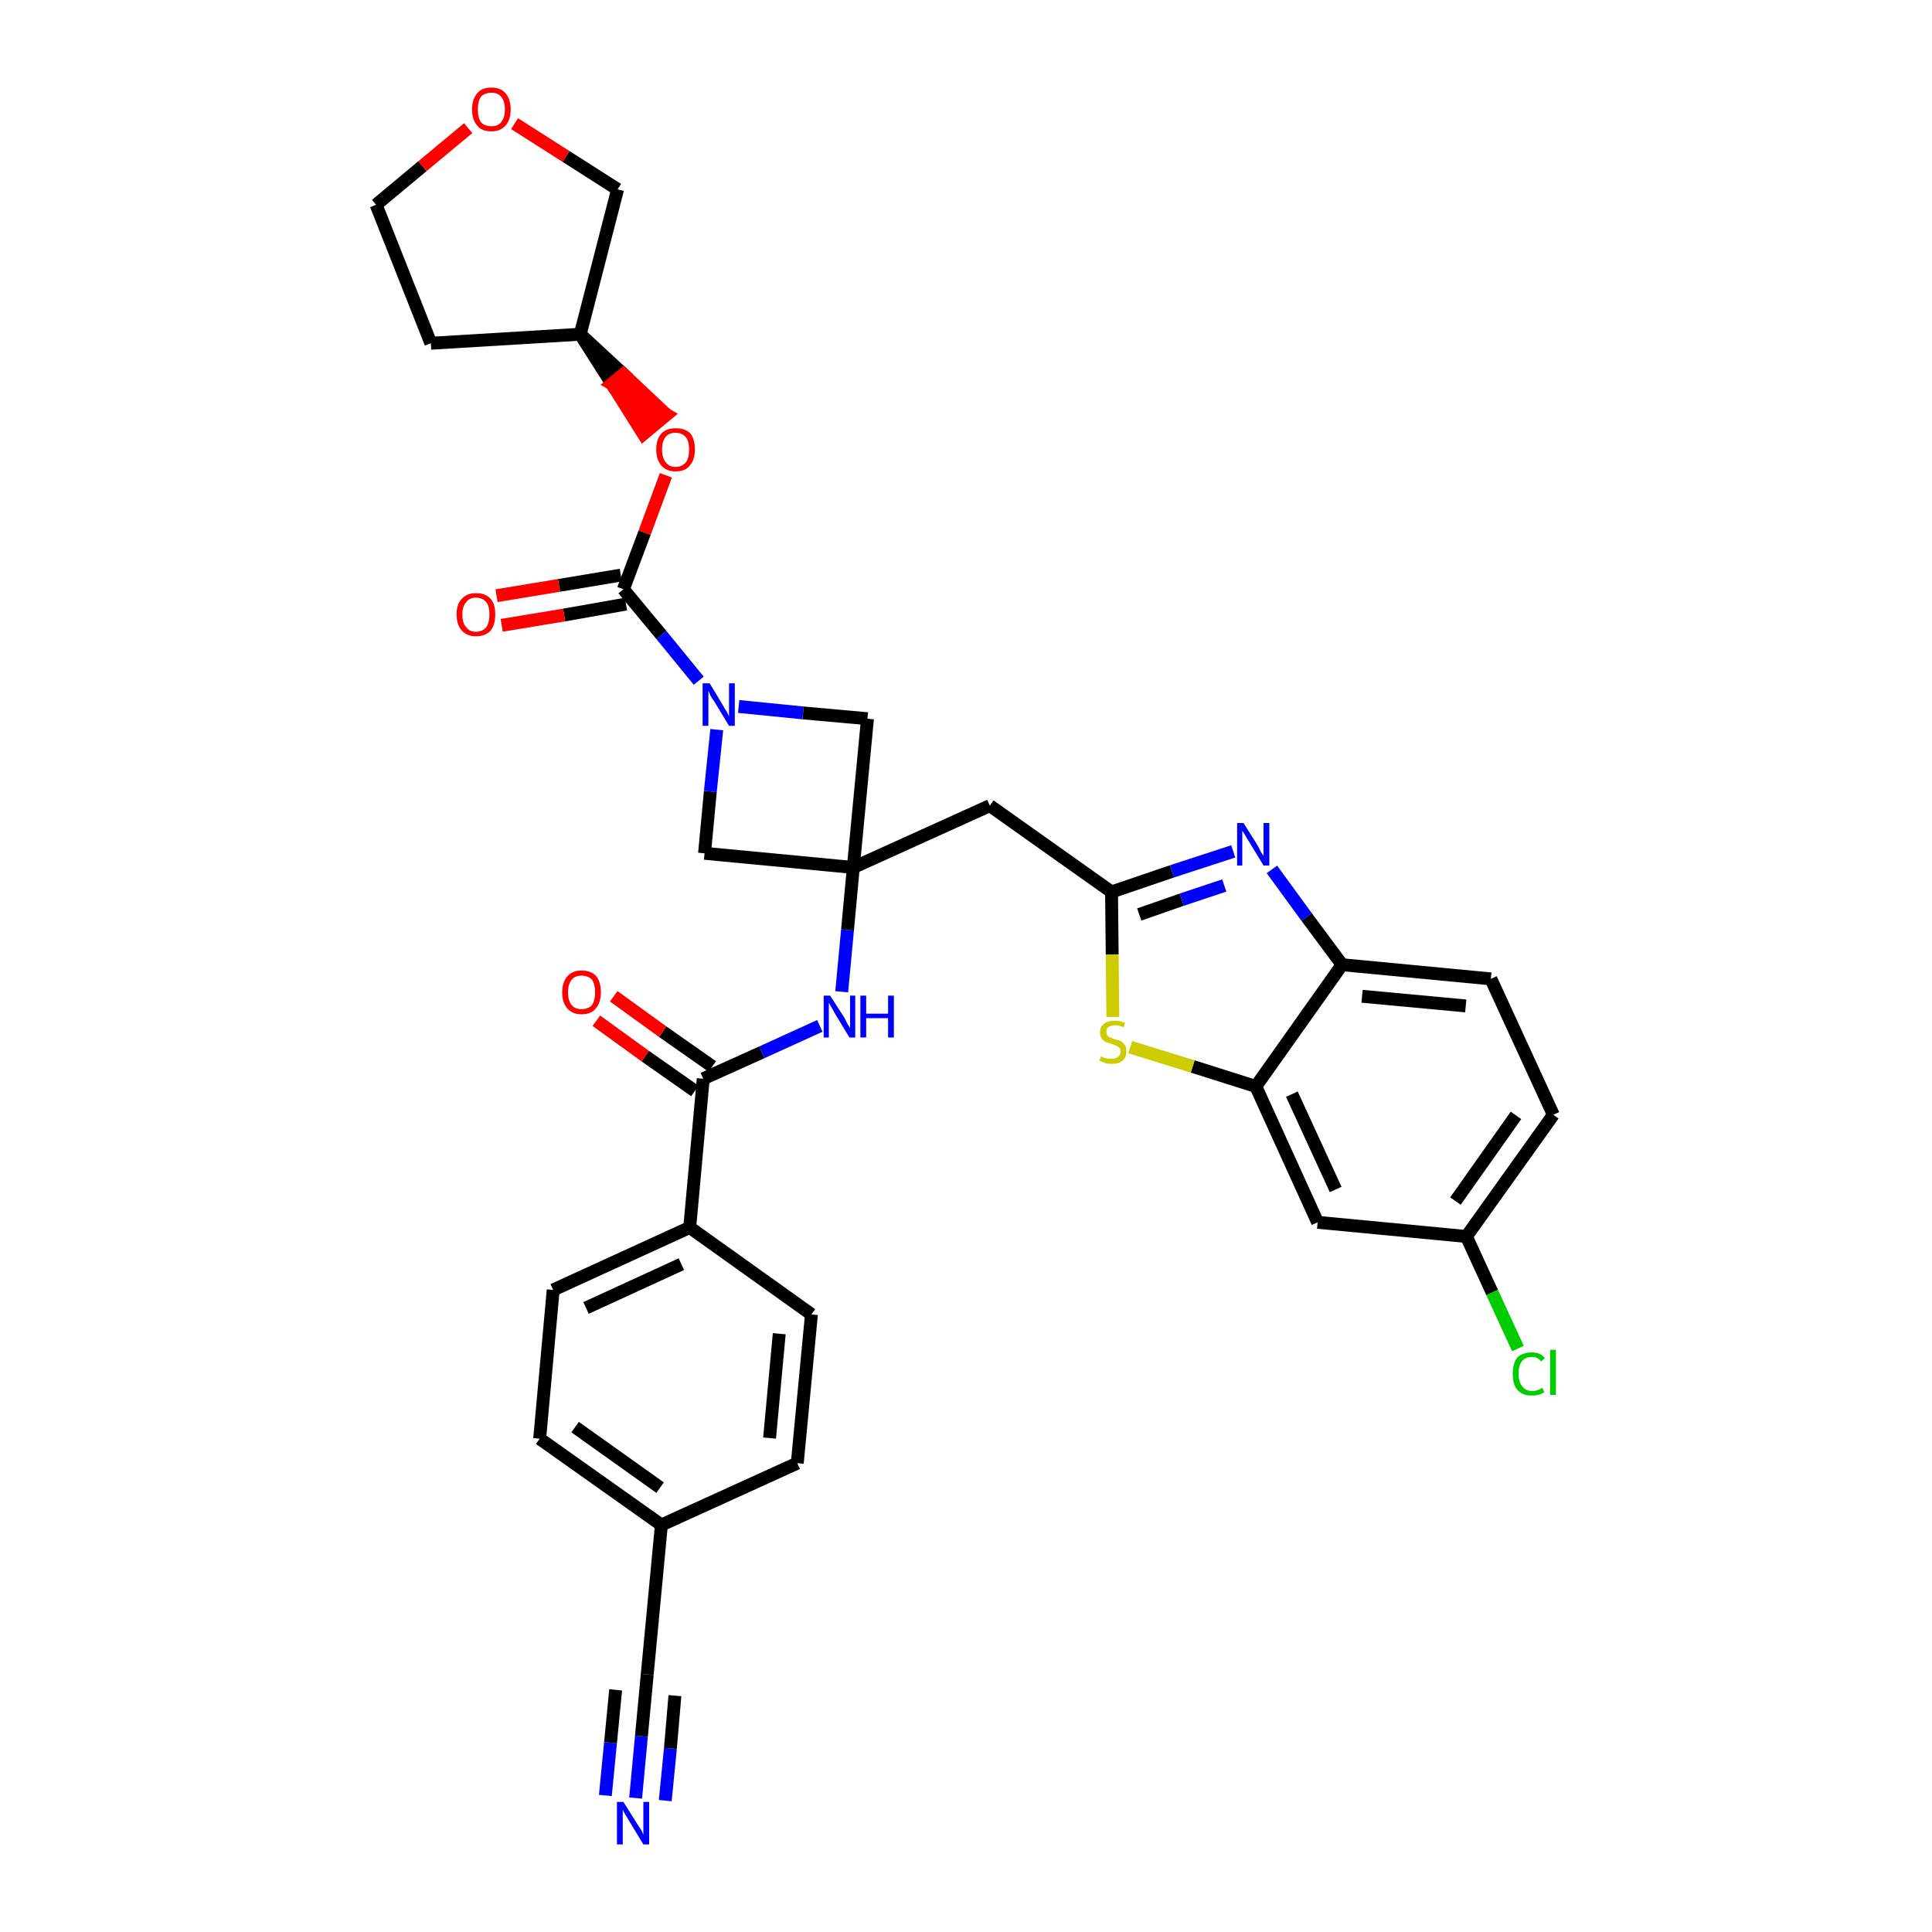 <?xml version='1.0' encoding='iso-8859-1'?>
<svg version='1.1' baseProfile='full'
              xmlns='http://www.w3.org/2000/svg'
                      xmlns:rdkit='http://www.rdkit.org/xml'
                      xmlns:xlink='http://www.w3.org/1999/xlink'
                  xml:space='preserve'
width='300px' height='300px' viewBox='0 0 300 300'>
<!-- END OF HEADER -->
<path class='bond-0 atom-0 atom-1' d='M 98.7,279.2 L 99.6,269.6' style='fill:none;fill-rule:evenodd;stroke:#0000FF;stroke-width:2.0px;stroke-linecap:butt;stroke-linejoin:miter;stroke-opacity:1' />
<path class='bond-0 atom-0 atom-1' d='M 99.6,269.6 L 100.5,260.0' style='fill:none;fill-rule:evenodd;stroke:#000000;stroke-width:2.0px;stroke-linecap:butt;stroke-linejoin:miter;stroke-opacity:1' />
<path class='bond-0 atom-0 atom-1' d='M 103.3,279.6 L 104.1,271.5' style='fill:none;fill-rule:evenodd;stroke:#0000FF;stroke-width:2.0px;stroke-linecap:butt;stroke-linejoin:miter;stroke-opacity:1' />
<path class='bond-0 atom-0 atom-1' d='M 104.1,271.5 L 104.8,263.3' style='fill:none;fill-rule:evenodd;stroke:#000000;stroke-width:2.0px;stroke-linecap:butt;stroke-linejoin:miter;stroke-opacity:1' />
<path class='bond-0 atom-0 atom-1' d='M 94.0,278.8 L 94.8,270.6' style='fill:none;fill-rule:evenodd;stroke:#0000FF;stroke-width:2.0px;stroke-linecap:butt;stroke-linejoin:miter;stroke-opacity:1' />
<path class='bond-0 atom-0 atom-1' d='M 94.8,270.6 L 95.6,262.4' style='fill:none;fill-rule:evenodd;stroke:#000000;stroke-width:2.0px;stroke-linecap:butt;stroke-linejoin:miter;stroke-opacity:1' />
<path class='bond-1 atom-1 atom-2' d='M 100.5,260.0 L 102.7,236.8' style='fill:none;fill-rule:evenodd;stroke:#000000;stroke-width:2.0px;stroke-linecap:butt;stroke-linejoin:miter;stroke-opacity:1' />
<path class='bond-2 atom-2 atom-3' d='M 102.7,236.8 L 83.8,223.4' style='fill:none;fill-rule:evenodd;stroke:#000000;stroke-width:2.0px;stroke-linecap:butt;stroke-linejoin:miter;stroke-opacity:1' />
<path class='bond-2 atom-2 atom-3' d='M 102.5,231.0 L 89.3,221.6' style='fill:none;fill-rule:evenodd;stroke:#000000;stroke-width:2.0px;stroke-linecap:butt;stroke-linejoin:miter;stroke-opacity:1' />
<path class='bond-33 atom-33 atom-2' d='M 123.8,227.2 L 102.7,236.8' style='fill:none;fill-rule:evenodd;stroke:#000000;stroke-width:2.0px;stroke-linecap:butt;stroke-linejoin:miter;stroke-opacity:1' />
<path class='bond-3 atom-3 atom-4' d='M 83.8,223.4 L 85.9,200.3' style='fill:none;fill-rule:evenodd;stroke:#000000;stroke-width:2.0px;stroke-linecap:butt;stroke-linejoin:miter;stroke-opacity:1' />
<path class='bond-4 atom-4 atom-5' d='M 85.9,200.3 L 107.1,190.6' style='fill:none;fill-rule:evenodd;stroke:#000000;stroke-width:2.0px;stroke-linecap:butt;stroke-linejoin:miter;stroke-opacity:1' />
<path class='bond-4 atom-4 atom-5' d='M 91.0,203.1 L 105.8,196.3' style='fill:none;fill-rule:evenodd;stroke:#000000;stroke-width:2.0px;stroke-linecap:butt;stroke-linejoin:miter;stroke-opacity:1' />
<path class='bond-5 atom-5 atom-6' d='M 107.1,190.6 L 109.2,167.5' style='fill:none;fill-rule:evenodd;stroke:#000000;stroke-width:2.0px;stroke-linecap:butt;stroke-linejoin:miter;stroke-opacity:1' />
<path class='bond-31 atom-5 atom-32' d='M 107.1,190.6 L 126.0,204.1' style='fill:none;fill-rule:evenodd;stroke:#000000;stroke-width:2.0px;stroke-linecap:butt;stroke-linejoin:miter;stroke-opacity:1' />
<path class='bond-6 atom-6 atom-7' d='M 110.6,165.6 L 102.9,160.2' style='fill:none;fill-rule:evenodd;stroke:#000000;stroke-width:2.0px;stroke-linecap:butt;stroke-linejoin:miter;stroke-opacity:1' />
<path class='bond-6 atom-6 atom-7' d='M 102.9,160.2 L 95.3,154.7' style='fill:none;fill-rule:evenodd;stroke:#FF0000;stroke-width:2.0px;stroke-linecap:butt;stroke-linejoin:miter;stroke-opacity:1' />
<path class='bond-6 atom-6 atom-7' d='M 107.9,169.4 L 100.2,164.0' style='fill:none;fill-rule:evenodd;stroke:#000000;stroke-width:2.0px;stroke-linecap:butt;stroke-linejoin:miter;stroke-opacity:1' />
<path class='bond-6 atom-6 atom-7' d='M 100.2,164.0 L 92.6,158.5' style='fill:none;fill-rule:evenodd;stroke:#FF0000;stroke-width:2.0px;stroke-linecap:butt;stroke-linejoin:miter;stroke-opacity:1' />
<path class='bond-7 atom-6 atom-8' d='M 109.2,167.5 L 118.3,163.4' style='fill:none;fill-rule:evenodd;stroke:#000000;stroke-width:2.0px;stroke-linecap:butt;stroke-linejoin:miter;stroke-opacity:1' />
<path class='bond-7 atom-6 atom-8' d='M 118.3,163.4 L 127.3,159.3' style='fill:none;fill-rule:evenodd;stroke:#0000FF;stroke-width:2.0px;stroke-linecap:butt;stroke-linejoin:miter;stroke-opacity:1' />
<path class='bond-8 atom-8 atom-9' d='M 130.7,154.0 L 131.6,144.4' style='fill:none;fill-rule:evenodd;stroke:#0000FF;stroke-width:2.0px;stroke-linecap:butt;stroke-linejoin:miter;stroke-opacity:1' />
<path class='bond-8 atom-8 atom-9' d='M 131.6,144.4 L 132.5,134.7' style='fill:none;fill-rule:evenodd;stroke:#000000;stroke-width:2.0px;stroke-linecap:butt;stroke-linejoin:miter;stroke-opacity:1' />
<path class='bond-9 atom-9 atom-10' d='M 132.5,134.7 L 153.7,125.1' style='fill:none;fill-rule:evenodd;stroke:#000000;stroke-width:2.0px;stroke-linecap:butt;stroke-linejoin:miter;stroke-opacity:1' />
<path class='bond-20 atom-9 atom-21' d='M 132.5,134.7 L 109.4,132.5' style='fill:none;fill-rule:evenodd;stroke:#000000;stroke-width:2.0px;stroke-linecap:butt;stroke-linejoin:miter;stroke-opacity:1' />
<path class='bond-34 atom-31 atom-9' d='M 134.7,111.6 L 132.5,134.7' style='fill:none;fill-rule:evenodd;stroke:#000000;stroke-width:2.0px;stroke-linecap:butt;stroke-linejoin:miter;stroke-opacity:1' />
<path class='bond-10 atom-10 atom-11' d='M 153.7,125.1 L 172.6,138.5' style='fill:none;fill-rule:evenodd;stroke:#000000;stroke-width:2.0px;stroke-linecap:butt;stroke-linejoin:miter;stroke-opacity:1' />
<path class='bond-11 atom-11 atom-12' d='M 172.6,138.5 L 182.0,135.3' style='fill:none;fill-rule:evenodd;stroke:#000000;stroke-width:2.0px;stroke-linecap:butt;stroke-linejoin:miter;stroke-opacity:1' />
<path class='bond-11 atom-11 atom-12' d='M 182.0,135.3 L 191.5,132.2' style='fill:none;fill-rule:evenodd;stroke:#0000FF;stroke-width:2.0px;stroke-linecap:butt;stroke-linejoin:miter;stroke-opacity:1' />
<path class='bond-11 atom-11 atom-12' d='M 176.9,142.0 L 183.5,139.7' style='fill:none;fill-rule:evenodd;stroke:#000000;stroke-width:2.0px;stroke-linecap:butt;stroke-linejoin:miter;stroke-opacity:1' />
<path class='bond-11 atom-11 atom-12' d='M 183.5,139.7 L 190.1,137.5' style='fill:none;fill-rule:evenodd;stroke:#0000FF;stroke-width:2.0px;stroke-linecap:butt;stroke-linejoin:miter;stroke-opacity:1' />
<path class='bond-35 atom-20 atom-11' d='M 172.8,157.9 L 172.7,148.2' style='fill:none;fill-rule:evenodd;stroke:#CCCC00;stroke-width:2.0px;stroke-linecap:butt;stroke-linejoin:miter;stroke-opacity:1' />
<path class='bond-35 atom-20 atom-11' d='M 172.7,148.2 L 172.6,138.5' style='fill:none;fill-rule:evenodd;stroke:#000000;stroke-width:2.0px;stroke-linecap:butt;stroke-linejoin:miter;stroke-opacity:1' />
<path class='bond-12 atom-12 atom-13' d='M 197.5,135.0 L 202.9,142.4' style='fill:none;fill-rule:evenodd;stroke:#0000FF;stroke-width:2.0px;stroke-linecap:butt;stroke-linejoin:miter;stroke-opacity:1' />
<path class='bond-12 atom-12 atom-13' d='M 202.9,142.4 L 208.4,149.8' style='fill:none;fill-rule:evenodd;stroke:#000000;stroke-width:2.0px;stroke-linecap:butt;stroke-linejoin:miter;stroke-opacity:1' />
<path class='bond-13 atom-13 atom-14' d='M 208.4,149.8 L 231.5,152.0' style='fill:none;fill-rule:evenodd;stroke:#000000;stroke-width:2.0px;stroke-linecap:butt;stroke-linejoin:miter;stroke-opacity:1' />
<path class='bond-13 atom-13 atom-14' d='M 211.5,154.7 L 227.6,156.2' style='fill:none;fill-rule:evenodd;stroke:#000000;stroke-width:2.0px;stroke-linecap:butt;stroke-linejoin:miter;stroke-opacity:1' />
<path class='bond-37 atom-19 atom-13' d='M 195.0,168.7 L 208.4,149.8' style='fill:none;fill-rule:evenodd;stroke:#000000;stroke-width:2.0px;stroke-linecap:butt;stroke-linejoin:miter;stroke-opacity:1' />
<path class='bond-14 atom-14 atom-15' d='M 231.5,152.0 L 241.2,173.1' style='fill:none;fill-rule:evenodd;stroke:#000000;stroke-width:2.0px;stroke-linecap:butt;stroke-linejoin:miter;stroke-opacity:1' />
<path class='bond-15 atom-15 atom-16' d='M 241.2,173.1 L 227.7,192.0' style='fill:none;fill-rule:evenodd;stroke:#000000;stroke-width:2.0px;stroke-linecap:butt;stroke-linejoin:miter;stroke-opacity:1' />
<path class='bond-15 atom-15 atom-16' d='M 235.4,173.2 L 226.0,186.5' style='fill:none;fill-rule:evenodd;stroke:#000000;stroke-width:2.0px;stroke-linecap:butt;stroke-linejoin:miter;stroke-opacity:1' />
<path class='bond-16 atom-16 atom-17' d='M 227.7,192.0 L 231.7,200.7' style='fill:none;fill-rule:evenodd;stroke:#000000;stroke-width:2.0px;stroke-linecap:butt;stroke-linejoin:miter;stroke-opacity:1' />
<path class='bond-16 atom-16 atom-17' d='M 231.7,200.7 L 235.7,209.4' style='fill:none;fill-rule:evenodd;stroke:#00CC00;stroke-width:2.0px;stroke-linecap:butt;stroke-linejoin:miter;stroke-opacity:1' />
<path class='bond-17 atom-16 atom-18' d='M 227.7,192.0 L 204.6,189.8' style='fill:none;fill-rule:evenodd;stroke:#000000;stroke-width:2.0px;stroke-linecap:butt;stroke-linejoin:miter;stroke-opacity:1' />
<path class='bond-18 atom-18 atom-19' d='M 204.6,189.8 L 195.0,168.7' style='fill:none;fill-rule:evenodd;stroke:#000000;stroke-width:2.0px;stroke-linecap:butt;stroke-linejoin:miter;stroke-opacity:1' />
<path class='bond-18 atom-18 atom-19' d='M 207.4,184.7 L 200.6,169.9' style='fill:none;fill-rule:evenodd;stroke:#000000;stroke-width:2.0px;stroke-linecap:butt;stroke-linejoin:miter;stroke-opacity:1' />
<path class='bond-19 atom-19 atom-20' d='M 195.0,168.7 L 185.2,165.6' style='fill:none;fill-rule:evenodd;stroke:#000000;stroke-width:2.0px;stroke-linecap:butt;stroke-linejoin:miter;stroke-opacity:1' />
<path class='bond-19 atom-19 atom-20' d='M 185.2,165.6 L 175.5,162.6' style='fill:none;fill-rule:evenodd;stroke:#CCCC00;stroke-width:2.0px;stroke-linecap:butt;stroke-linejoin:miter;stroke-opacity:1' />
<path class='bond-21 atom-21 atom-22' d='M 109.4,132.5 L 110.3,122.9' style='fill:none;fill-rule:evenodd;stroke:#000000;stroke-width:2.0px;stroke-linecap:butt;stroke-linejoin:miter;stroke-opacity:1' />
<path class='bond-21 atom-21 atom-22' d='M 110.3,122.9 L 111.3,113.3' style='fill:none;fill-rule:evenodd;stroke:#0000FF;stroke-width:2.0px;stroke-linecap:butt;stroke-linejoin:miter;stroke-opacity:1' />
<path class='bond-22 atom-22 atom-23' d='M 108.5,105.7 L 102.7,98.6' style='fill:none;fill-rule:evenodd;stroke:#0000FF;stroke-width:2.0px;stroke-linecap:butt;stroke-linejoin:miter;stroke-opacity:1' />
<path class='bond-22 atom-22 atom-23' d='M 102.7,98.6 L 96.8,91.5' style='fill:none;fill-rule:evenodd;stroke:#000000;stroke-width:2.0px;stroke-linecap:butt;stroke-linejoin:miter;stroke-opacity:1' />
<path class='bond-30 atom-22 atom-31' d='M 114.7,109.7 L 124.7,110.7' style='fill:none;fill-rule:evenodd;stroke:#0000FF;stroke-width:2.0px;stroke-linecap:butt;stroke-linejoin:miter;stroke-opacity:1' />
<path class='bond-30 atom-22 atom-31' d='M 124.7,110.7 L 134.7,111.6' style='fill:none;fill-rule:evenodd;stroke:#000000;stroke-width:2.0px;stroke-linecap:butt;stroke-linejoin:miter;stroke-opacity:1' />
<path class='bond-23 atom-23 atom-24' d='M 96.4,89.3 L 86.8,90.9' style='fill:none;fill-rule:evenodd;stroke:#000000;stroke-width:2.0px;stroke-linecap:butt;stroke-linejoin:miter;stroke-opacity:1' />
<path class='bond-23 atom-23 atom-24' d='M 86.8,90.9 L 77.1,92.5' style='fill:none;fill-rule:evenodd;stroke:#FF0000;stroke-width:2.0px;stroke-linecap:butt;stroke-linejoin:miter;stroke-opacity:1' />
<path class='bond-23 atom-23 atom-24' d='M 97.2,93.8 L 87.6,95.5' style='fill:none;fill-rule:evenodd;stroke:#000000;stroke-width:2.0px;stroke-linecap:butt;stroke-linejoin:miter;stroke-opacity:1' />
<path class='bond-23 atom-23 atom-24' d='M 87.6,95.5 L 77.9,97.1' style='fill:none;fill-rule:evenodd;stroke:#FF0000;stroke-width:2.0px;stroke-linecap:butt;stroke-linejoin:miter;stroke-opacity:1' />
<path class='bond-24 atom-23 atom-25' d='M 96.8,91.5 L 100.1,82.7' style='fill:none;fill-rule:evenodd;stroke:#000000;stroke-width:2.0px;stroke-linecap:butt;stroke-linejoin:miter;stroke-opacity:1' />
<path class='bond-24 atom-23 atom-25' d='M 100.1,82.7 L 103.4,73.8' style='fill:none;fill-rule:evenodd;stroke:#FF0000;stroke-width:2.0px;stroke-linecap:butt;stroke-linejoin:miter;stroke-opacity:1' />
<path class='bond-25 atom-26 atom-25' d='M 90.1,51.9 L 95.0,59.6 L 96.8,58.1 Z' style='fill:#000000;fill-rule:evenodd;fill-opacity:1;stroke:#000000;stroke-width:2.0px;stroke-linecap:butt;stroke-linejoin:miter;stroke-opacity:1;' />
<path class='bond-25 atom-26 atom-25' d='M 95.0,59.6 L 103.5,64.4 L 99.9,67.4 Z' style='fill:#FF0000;fill-rule:evenodd;fill-opacity:1;stroke:#FF0000;stroke-width:2.0px;stroke-linecap:butt;stroke-linejoin:miter;stroke-opacity:1;' />
<path class='bond-25 atom-26 atom-25' d='M 95.0,59.6 L 96.8,58.1 L 103.5,64.4 Z' style='fill:#FF0000;fill-rule:evenodd;fill-opacity:1;stroke:#FF0000;stroke-width:2.0px;stroke-linecap:butt;stroke-linejoin:miter;stroke-opacity:1;' />
<path class='bond-26 atom-26 atom-27' d='M 90.1,51.9 L 66.9,53.3' style='fill:none;fill-rule:evenodd;stroke:#000000;stroke-width:2.0px;stroke-linecap:butt;stroke-linejoin:miter;stroke-opacity:1' />
<path class='bond-36 atom-30 atom-26' d='M 95.9,29.4 L 90.1,51.9' style='fill:none;fill-rule:evenodd;stroke:#000000;stroke-width:2.0px;stroke-linecap:butt;stroke-linejoin:miter;stroke-opacity:1' />
<path class='bond-27 atom-27 atom-28' d='M 66.9,53.3 L 58.4,31.8' style='fill:none;fill-rule:evenodd;stroke:#000000;stroke-width:2.0px;stroke-linecap:butt;stroke-linejoin:miter;stroke-opacity:1' />
<path class='bond-28 atom-28 atom-29' d='M 58.4,31.8 L 65.6,25.8' style='fill:none;fill-rule:evenodd;stroke:#000000;stroke-width:2.0px;stroke-linecap:butt;stroke-linejoin:miter;stroke-opacity:1' />
<path class='bond-28 atom-28 atom-29' d='M 65.6,25.8 L 72.7,19.9' style='fill:none;fill-rule:evenodd;stroke:#FF0000;stroke-width:2.0px;stroke-linecap:butt;stroke-linejoin:miter;stroke-opacity:1' />
<path class='bond-29 atom-29 atom-30' d='M 79.9,19.2 L 87.9,24.3' style='fill:none;fill-rule:evenodd;stroke:#FF0000;stroke-width:2.0px;stroke-linecap:butt;stroke-linejoin:miter;stroke-opacity:1' />
<path class='bond-29 atom-29 atom-30' d='M 87.9,24.3 L 95.9,29.4' style='fill:none;fill-rule:evenodd;stroke:#000000;stroke-width:2.0px;stroke-linecap:butt;stroke-linejoin:miter;stroke-opacity:1' />
<path class='bond-32 atom-32 atom-33' d='M 126.0,204.1 L 123.8,227.2' style='fill:none;fill-rule:evenodd;stroke:#000000;stroke-width:2.0px;stroke-linecap:butt;stroke-linejoin:miter;stroke-opacity:1' />
<path class='bond-32 atom-32 atom-33' d='M 121.0,207.1 L 119.5,223.3' style='fill:none;fill-rule:evenodd;stroke:#000000;stroke-width:2.0px;stroke-linecap:butt;stroke-linejoin:miter;stroke-opacity:1' />
<path  class='atom-0' d='M 96.8 279.8
L 99.0 283.3
Q 99.2 283.6, 99.6 284.2
Q 99.9 284.9, 99.9 284.9
L 99.9 279.8
L 100.8 279.8
L 100.8 286.4
L 99.9 286.4
L 97.6 282.6
Q 97.3 282.1, 97.0 281.6
Q 96.7 281.1, 96.7 280.9
L 96.7 286.4
L 95.8 286.4
L 95.8 279.8
L 96.8 279.8
' fill='#0000FF'/>
<path  class='atom-7' d='M 87.3 154.1
Q 87.3 152.5, 88.1 151.6
Q 88.9 150.7, 90.3 150.7
Q 91.8 150.7, 92.6 151.6
Q 93.3 152.5, 93.3 154.1
Q 93.3 155.7, 92.5 156.6
Q 91.8 157.5, 90.3 157.5
Q 88.9 157.5, 88.1 156.6
Q 87.3 155.7, 87.3 154.1
M 90.3 156.7
Q 91.3 156.7, 91.9 156.1
Q 92.4 155.4, 92.4 154.1
Q 92.4 152.8, 91.9 152.1
Q 91.3 151.5, 90.3 151.5
Q 89.3 151.5, 88.8 152.1
Q 88.2 152.8, 88.2 154.1
Q 88.2 155.4, 88.8 156.1
Q 89.3 156.7, 90.3 156.7
' fill='#FF0000'/>
<path  class='atom-8' d='M 128.9 154.6
L 131.1 158.0
Q 131.3 158.4, 131.6 159.0
Q 132.0 159.6, 132.0 159.7
L 132.0 154.6
L 132.8 154.6
L 132.8 161.1
L 131.9 161.1
L 129.6 157.3
Q 129.4 156.9, 129.1 156.4
Q 128.8 155.9, 128.7 155.7
L 128.7 161.1
L 127.9 161.1
L 127.9 154.6
L 128.9 154.6
' fill='#0000FF'/>
<path  class='atom-8' d='M 133.6 154.6
L 134.5 154.6
L 134.5 157.4
L 137.9 157.4
L 137.9 154.6
L 138.8 154.6
L 138.8 161.1
L 137.9 161.1
L 137.9 158.1
L 134.5 158.1
L 134.5 161.1
L 133.6 161.1
L 133.6 154.6
' fill='#0000FF'/>
<path  class='atom-12' d='M 193.1 127.8
L 195.3 131.3
Q 195.5 131.7, 195.8 132.3
Q 196.2 132.9, 196.2 132.9
L 196.2 127.8
L 197.1 127.8
L 197.1 134.4
L 196.2 134.4
L 193.9 130.6
Q 193.6 130.2, 193.3 129.6
Q 193.0 129.1, 192.9 129.0
L 192.9 134.4
L 192.1 134.4
L 192.1 127.8
L 193.1 127.8
' fill='#0000FF'/>
<path  class='atom-17' d='M 234.9 213.3
Q 234.9 211.7, 235.6 210.8
Q 236.4 210.0, 237.9 210.0
Q 239.2 210.0, 239.9 210.9
L 239.3 211.4
Q 238.8 210.7, 237.9 210.7
Q 236.9 210.7, 236.3 211.4
Q 235.8 212.1, 235.8 213.3
Q 235.8 214.6, 236.4 215.3
Q 236.9 216.0, 238.0 216.0
Q 238.7 216.0, 239.5 215.5
L 239.8 216.2
Q 239.4 216.4, 238.9 216.6
Q 238.4 216.7, 237.8 216.7
Q 236.4 216.7, 235.6 215.8
Q 234.9 215.0, 234.9 213.3
' fill='#00CC00'/>
<path  class='atom-17' d='M 240.7 209.6
L 241.6 209.6
L 241.6 216.6
L 240.7 216.6
L 240.7 209.6
' fill='#00CC00'/>
<path  class='atom-20' d='M 171.0 164.0
Q 171.0 164.0, 171.3 164.2
Q 171.6 164.3, 172.0 164.4
Q 172.3 164.4, 172.7 164.4
Q 173.3 164.4, 173.6 164.1
Q 174.0 163.8, 174.0 163.3
Q 174.0 162.9, 173.8 162.7
Q 173.6 162.5, 173.4 162.4
Q 173.1 162.3, 172.6 162.1
Q 172.0 161.9, 171.7 161.8
Q 171.3 161.6, 171.1 161.3
Q 170.8 160.9, 170.8 160.3
Q 170.8 159.5, 171.4 159.0
Q 172.0 158.5, 173.1 158.5
Q 173.8 158.5, 174.7 158.8
L 174.5 159.5
Q 173.7 159.2, 173.1 159.2
Q 172.5 159.2, 172.1 159.5
Q 171.8 159.7, 171.8 160.2
Q 171.8 160.6, 172.0 160.8
Q 172.1 161.0, 172.4 161.1
Q 172.7 161.2, 173.1 161.4
Q 173.7 161.5, 174.1 161.7
Q 174.4 161.9, 174.7 162.3
Q 174.9 162.7, 174.9 163.3
Q 174.9 164.2, 174.3 164.7
Q 173.7 165.2, 172.7 165.2
Q 172.1 165.2, 171.7 165.1
Q 171.2 164.9, 170.7 164.7
L 171.0 164.0
' fill='#CCCC00'/>
<path  class='atom-22' d='M 110.2 106.1
L 112.3 109.6
Q 112.5 110.0, 112.9 110.6
Q 113.2 111.2, 113.2 111.3
L 113.2 106.1
L 114.1 106.1
L 114.1 112.7
L 113.2 112.7
L 110.9 108.9
Q 110.6 108.5, 110.3 108.0
Q 110.1 107.4, 110.0 107.3
L 110.0 112.7
L 109.1 112.7
L 109.1 106.1
L 110.2 106.1
' fill='#0000FF'/>
<path  class='atom-24' d='M 70.9 95.4
Q 70.9 93.8, 71.7 93.0
Q 72.5 92.1, 73.9 92.1
Q 75.4 92.1, 76.2 93.0
Q 76.9 93.8, 76.9 95.4
Q 76.9 97.0, 76.2 97.9
Q 75.4 98.8, 73.9 98.8
Q 72.5 98.8, 71.7 97.9
Q 70.9 97.0, 70.9 95.4
M 73.9 98.1
Q 74.9 98.1, 75.5 97.4
Q 76.0 96.7, 76.0 95.4
Q 76.0 94.1, 75.5 93.5
Q 74.9 92.8, 73.9 92.8
Q 72.9 92.8, 72.4 93.5
Q 71.8 94.1, 71.8 95.4
Q 71.8 96.8, 72.4 97.4
Q 72.9 98.1, 73.9 98.1
' fill='#FF0000'/>
<path  class='atom-25' d='M 101.9 69.8
Q 101.9 68.2, 102.7 67.3
Q 103.5 66.5, 104.9 66.5
Q 106.4 66.5, 107.2 67.3
Q 107.9 68.2, 107.9 69.8
Q 107.9 71.4, 107.1 72.3
Q 106.4 73.2, 104.9 73.2
Q 103.5 73.2, 102.7 72.3
Q 101.9 71.4, 101.9 69.8
M 104.9 72.5
Q 105.9 72.5, 106.5 71.8
Q 107.0 71.1, 107.0 69.8
Q 107.0 68.5, 106.5 67.9
Q 105.9 67.2, 104.9 67.2
Q 103.9 67.2, 103.4 67.8
Q 102.8 68.5, 102.8 69.8
Q 102.8 71.1, 103.4 71.8
Q 103.9 72.5, 104.9 72.5
' fill='#FF0000'/>
<path  class='atom-29' d='M 73.3 17.0
Q 73.3 15.4, 74.1 14.5
Q 74.8 13.6, 76.3 13.6
Q 77.8 13.6, 78.5 14.5
Q 79.3 15.4, 79.3 17.0
Q 79.3 18.6, 78.5 19.5
Q 77.7 20.4, 76.3 20.4
Q 74.8 20.4, 74.1 19.5
Q 73.3 18.6, 73.3 17.0
M 76.3 19.6
Q 77.3 19.6, 77.8 19.0
Q 78.4 18.3, 78.4 17.0
Q 78.4 15.7, 77.8 15.0
Q 77.3 14.4, 76.3 14.4
Q 75.3 14.4, 74.7 15.0
Q 74.2 15.7, 74.2 17.0
Q 74.2 18.3, 74.7 19.0
Q 75.3 19.6, 76.3 19.6
' fill='#FF0000'/>
</svg>
